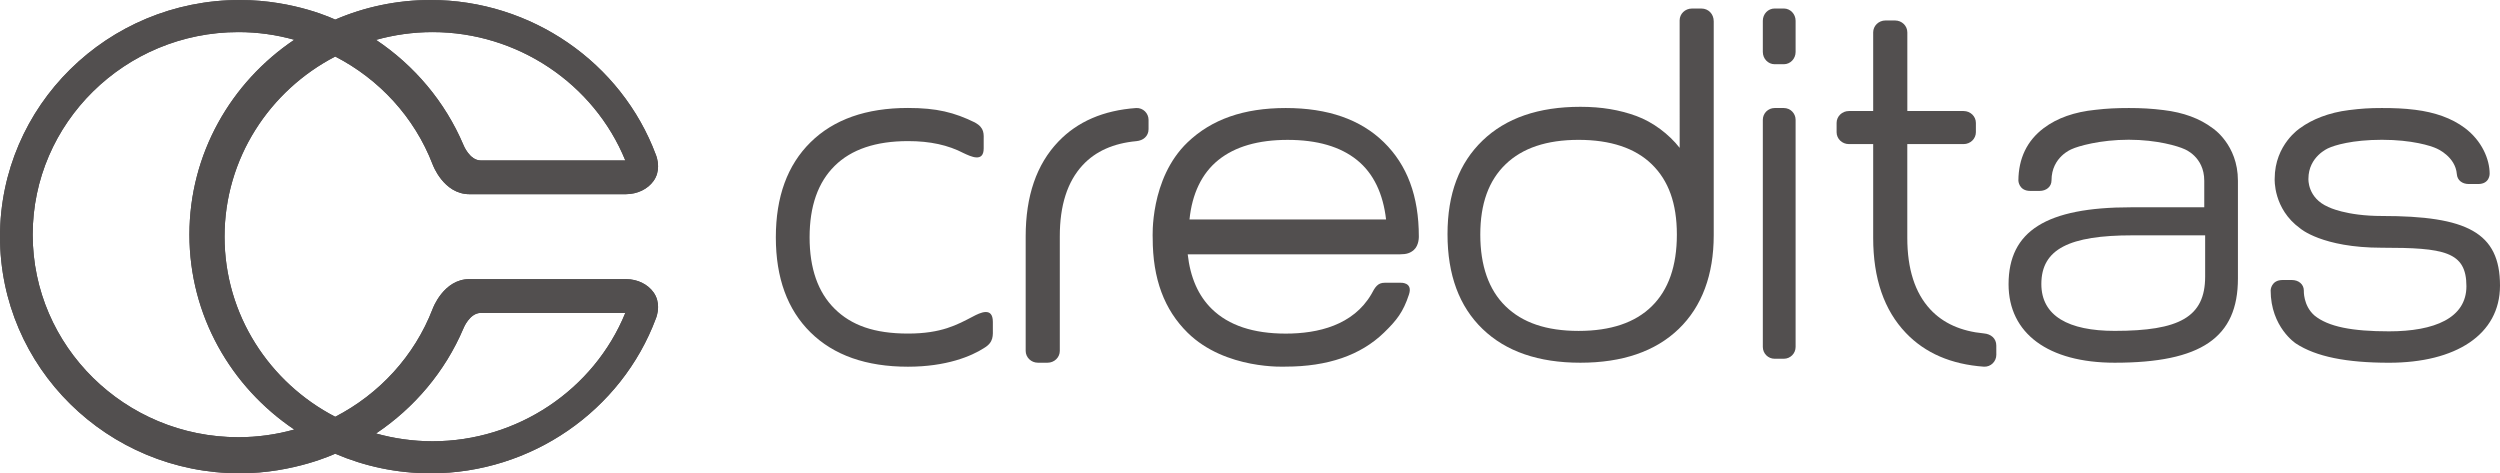 <svg width="206" height="39" viewBox="0 0 206 39" fill="none" xmlns="http://www.w3.org/2000/svg">
<path fill-rule="evenodd" clip-rule="evenodd" d="M94.641 9.875C94.641 9.335 94.195 8.877 93.626 8.901C90.93 9.092 88.788 10.013 87.203 11.672C85.411 13.546 84.516 16.148 84.516 19.48V28.912C84.516 29.451 84.967 29.888 85.526 29.888H86.318C86.877 29.888 87.328 29.451 87.328 28.912V19.48C87.325 16.924 87.953 14.966 89.21 13.61C90.271 12.465 91.747 11.808 93.626 11.632C94.193 11.584 94.641 11.23 94.641 10.639V9.875Z" fill="#524F4F"/>
<path fill-rule="evenodd" clip-rule="evenodd" d="M98.014 18.084C98.227 15.976 99.021 14.288 100.396 13.183C101.771 12.078 103.673 11.526 106.104 11.526C108.535 11.526 110.437 12.078 111.812 13.183C113.187 14.288 113.971 15.976 114.212 18.084H98.014ZM105.947 27.489C103.278 27.489 101.251 26.816 99.864 25.467C98.739 24.373 98.08 22.865 97.867 20.955H115.373C115.917 20.955 116.214 20.845 116.501 20.595C116.935 20.213 116.912 19.494 116.912 19.494C116.912 16.15 115.952 13.601 114.03 11.72C112.109 9.841 109.415 8.901 105.947 8.901C102.479 8.901 99.837 9.836 97.864 11.72C94.715 14.727 94.982 19.602 94.982 19.607C94.977 22.984 95.943 25.529 97.859 27.415C100.977 30.484 105.923 30.21 105.93 30.21C109.398 30.21 112.119 29.274 114.04 27.41C115.082 26.398 115.626 25.715 116.101 24.261C116.437 23.23 115.4 23.299 115.4 23.299H114.099C113.511 23.295 113.297 23.681 112.996 24.249C111.498 26.796 108.614 27.489 105.947 27.489Z" fill="#524F4F"/>
<path fill-rule="evenodd" clip-rule="evenodd" d="M136.108 25.235C134.733 26.589 132.721 27.267 130.074 27.267C127.427 27.267 125.449 26.591 124.06 25.235C122.67 23.882 121.976 21.887 121.976 19.332C121.976 16.778 122.67 14.878 124.06 13.537C125.449 12.195 127.454 11.524 130.074 11.524C132.694 11.524 134.733 12.195 136.108 13.537C137.486 14.878 138.174 16.752 138.174 19.332C138.174 21.913 137.486 23.88 136.108 25.235ZM140.201 0.704H139.412C138.856 0.704 138.402 1.14 138.402 1.677C138.402 1.685 138.405 12.183 138.405 12.183C137.508 11.044 136.204 10.059 134.826 9.555C133.449 9.054 131.988 8.801 130.224 8.801C126.775 8.801 124.089 9.727 122.163 11.582C120.239 13.436 119.275 15.952 119.275 19.301C119.275 22.65 120.239 25.252 122.163 27.107C124.086 28.962 126.775 29.888 130.224 29.888C133.672 29.888 136.4 28.962 138.324 27.107C140.25 25.252 141.211 22.624 141.211 19.385V1.759C141.211 1.138 140.76 0.704 140.201 0.704Z" fill="#524F4F"/>
<path fill-rule="evenodd" clip-rule="evenodd" d="M63.929 19.559C63.929 22.901 64.882 25.512 66.789 27.391C68.696 29.269 71.373 30.217 74.816 30.217C77.983 30.217 80.051 29.351 81.093 28.673C81.899 28.195 81.811 27.639 81.811 27.016V26.522C81.811 25.25 80.747 25.775 80.161 26.087C78.88 26.753 77.593 27.486 74.819 27.486C72.044 27.486 70.154 26.806 68.777 25.445C67.4 24.085 66.711 22.122 66.711 19.556C66.711 16.99 67.4 15.028 68.777 13.668C70.154 12.307 72.169 11.627 74.819 11.627C76.657 11.627 78.125 11.954 79.406 12.62C79.98 12.889 81.056 13.417 81.056 12.23V11.655C81.056 11.032 81.147 10.545 80.333 10.092C78.632 9.261 77.191 8.896 74.816 8.896C71.373 8.896 68.696 9.843 66.789 11.722C64.882 13.601 63.929 16.212 63.929 19.554V19.559Z" fill="#524F4F"/>
<path fill-rule="evenodd" clip-rule="evenodd" d="M164.495 28.472C164.495 27.878 164.046 27.522 163.477 27.474C161.593 27.295 160.115 26.637 159.051 25.488C157.791 24.128 157.161 22.163 157.161 19.595V11.873H161.801C162.36 11.873 162.813 11.433 162.813 10.894V10.128C162.813 9.586 162.36 9.149 161.801 9.149H157.164V2.666C157.164 2.124 156.71 1.687 156.152 1.687H155.362C154.804 1.687 154.35 2.126 154.35 2.666V9.149H152.348C151.789 9.149 151.336 9.588 151.336 10.128V10.894C151.336 11.436 151.789 11.873 152.348 11.873H154.35V19.595C154.35 22.941 155.247 25.553 157.044 27.434C158.632 29.098 160.779 30.024 163.48 30.215C164.048 30.241 164.497 29.78 164.497 29.238L164.495 28.472Z" fill="#524F4F"/>
<path fill-rule="evenodd" clip-rule="evenodd" d="M146.987 0.701H146.228C145.691 0.701 145.257 1.152 145.257 1.709V4.282C145.257 4.838 145.691 5.292 146.228 5.292H146.987C147.524 5.292 147.958 4.84 147.958 4.282V1.711C147.958 1.155 147.524 0.701 146.987 0.701Z" fill="#524F4F"/>
<path fill-rule="evenodd" clip-rule="evenodd" d="M146.987 8.901H146.228C145.691 8.901 145.257 9.335 145.257 9.872V28.589C145.257 29.126 145.691 29.561 146.228 29.561H146.987C147.524 29.561 147.958 29.126 147.958 28.589V9.872C147.958 9.335 147.524 8.901 146.987 8.901Z" fill="#524F4F"/>
<path fill-rule="evenodd" clip-rule="evenodd" d="M181.704 22.796C181.704 26.138 179.557 27.264 174.249 27.264C170.447 27.264 168.207 26.037 168.207 23.402C168.207 20.518 170.526 19.392 175.702 19.392H181.704V22.796ZM181.631 14.89V17.081H175.589C168.617 17.081 165.506 19.036 165.506 23.421C165.506 27.472 168.773 29.888 174.249 29.888C181.383 29.888 184.405 27.813 184.405 22.953V14.89C184.405 11.892 182.305 10.55 182.305 10.55C181.256 9.762 179.92 9.268 178.293 9.072C177.29 8.946 176.455 8.901 175.423 8.901C174.391 8.901 173.607 8.939 172.663 9.049C170.935 9.223 169.516 9.722 168.411 10.55C167.021 11.595 166.325 13.059 166.315 14.89C166.315 14.89 166.347 15.732 167.296 15.732H168.063C168.607 15.732 169.045 15.391 169.045 14.863C169.045 12.916 170.724 12.283 170.724 12.283C171.215 12.052 173.043 11.514 175.406 11.514C177.768 11.514 179.496 12.054 179.986 12.283C179.986 12.283 181.631 12.889 181.631 14.89Z" fill="#524F4F"/>
<path fill-rule="evenodd" clip-rule="evenodd" d="M196.263 20.413C201.387 20.413 203.233 20.716 203.233 23.583C203.233 26.2 200.618 27.302 196.853 27.302C193.836 27.302 191.849 26.933 190.704 25.99C189.773 25.168 189.836 23.944 189.836 23.944C189.836 23.416 189.395 23.073 188.854 23.073H188.084C187.133 23.073 187.101 23.918 187.101 23.918C187.101 26.963 189.184 28.305 189.184 28.305C190.836 29.389 193.348 29.89 196.853 29.89C202.333 29.89 206 27.589 206 23.533C206 19.143 203.255 17.797 196.275 17.797C193.292 17.797 191.858 17.057 191.858 17.057C190.116 16.31 190.214 14.732 190.214 14.732C190.214 12.889 191.858 12.209 191.858 12.209C192.348 11.977 193.814 11.519 196.275 11.519C198.736 11.519 200.304 12.011 200.792 12.242C200.792 12.242 202.331 12.894 202.444 14.353C202.483 14.854 202.885 15.164 203.427 15.164H204.196C205.167 15.164 205.147 14.319 205.147 14.319C205.147 13.111 204.5 11.6 203.11 10.552C202.005 9.722 200.61 9.249 199.022 9.049C198.076 8.929 197.238 8.901 196.258 8.901C195.226 8.901 194.554 8.946 193.552 9.072C191.922 9.271 190.51 9.834 189.535 10.552C189.535 10.552 187.434 11.889 187.434 14.73C187.434 14.73 187.29 17.2 189.535 18.819C189.535 18.819 191.329 20.413 196.258 20.413H196.263Z" fill="#524F4F"/>
<path fill-rule="evenodd" clip-rule="evenodd" d="M54.224 25.293C54.224 25.823 54.05 26.227 54.05 26.227C51.202 33.868 43.748 39 35.489 39C32.693 39 30.031 38.42 27.619 37.384C27.619 37.384 24.21 39 19.767 39C8.85 39 0 30.27 0 19.5C0 8.73 8.85 0 19.767 0C24.305 0 27.619 1.616 27.619 1.616C30.033 0.578 32.693 0 35.489 0C43.748 0 51.202 5.132 54.05 12.773C54.05 12.773 54.224 13.177 54.224 13.707C54.224 14.077 54.14 14.506 53.853 14.907C53.373 15.58 52.535 15.993 51.581 16.001H38.682C36.538 16.001 35.653 13.554 35.653 13.554C34.151 9.649 31.242 6.521 27.624 4.657C22.21 7.462 18.504 13.06 18.504 19.5C18.504 25.94 22.21 31.538 27.624 34.343C31.242 32.476 34.148 29.352 35.653 25.446C35.653 25.446 36.538 22.999 38.682 22.999H51.581C52.535 23.004 53.373 23.42 53.853 24.093C54.138 24.494 54.224 24.923 54.224 25.293ZM38.187 11.945C36.67 8.369 34.131 5.388 30.984 3.285C32.467 2.872 34.028 2.645 35.641 2.645C42.621 2.645 48.937 6.875 51.528 13.222H39.621C38.687 13.222 38.187 11.945 38.187 11.945ZM2.694 19.335C2.694 10.131 10.299 2.645 19.646 2.645C21.227 2.645 22.774 2.864 24.249 3.277C19.039 6.777 15.61 12.671 15.607 19.335C15.61 26 19.039 31.894 24.249 35.393C22.774 35.806 21.227 36.026 19.646 36.026C10.299 36.026 2.696 28.538 2.694 19.335ZM30.984 35.718C34.131 33.612 36.67 30.631 38.187 27.058C38.187 27.058 38.687 25.783 39.621 25.783H51.528C48.937 32.13 42.621 36.36 35.641 36.36C34.026 36.36 32.465 36.131 30.984 35.718Z" fill="#524F4F"/>
<path fill-rule="evenodd" clip-rule="evenodd" d="M54.224 25.293C54.224 25.823 54.05 26.227 54.05 26.227C51.202 33.868 43.748 39 35.489 39C32.693 39 30.031 38.42 27.619 37.384C27.619 37.384 24.21 39 19.767 39C8.85 39 0 30.27 0 19.5C0 8.73 8.85 0 19.767 0C24.305 0 27.619 1.616 27.619 1.616C30.033 0.578 32.693 0 35.489 0C43.748 0 51.202 5.132 54.05 12.773C54.05 12.773 54.224 13.177 54.224 13.707C54.224 14.077 54.14 14.506 53.853 14.907C53.373 15.58 52.535 15.993 51.581 16.001H38.682C36.538 16.001 35.653 13.554 35.653 13.554C34.151 9.649 31.242 6.521 27.624 4.657C22.21 7.462 18.504 13.06 18.504 19.5C18.504 25.94 22.21 31.538 27.624 34.343C31.242 32.476 34.148 29.352 35.653 25.446C35.653 25.446 36.538 22.999 38.682 22.999H51.581C52.535 23.004 53.373 23.42 53.853 24.093C54.138 24.494 54.224 24.923 54.224 25.293ZM38.187 11.945C36.67 8.369 34.131 5.388 30.984 3.285C32.467 2.872 34.028 2.645 35.641 2.645C42.621 2.645 48.937 6.875 51.528 13.222H39.621C38.687 13.222 38.187 11.945 38.187 11.945ZM2.694 19.335C2.694 10.131 10.299 2.645 19.646 2.645C21.227 2.645 22.774 2.864 24.249 3.277C19.039 6.777 15.61 12.671 15.607 19.335C15.61 26 19.039 31.894 24.249 35.393C22.774 35.806 21.227 36.026 19.646 36.026C10.299 36.026 2.696 28.538 2.694 19.335ZM30.984 35.718C34.131 33.612 36.67 30.631 38.187 27.058C38.187 27.058 38.687 25.783 39.621 25.783H51.528C48.937 32.13 42.621 36.36 35.641 36.36C34.026 36.36 32.465 36.131 30.984 35.718Z" fill="#524F4F"/>
</svg>
